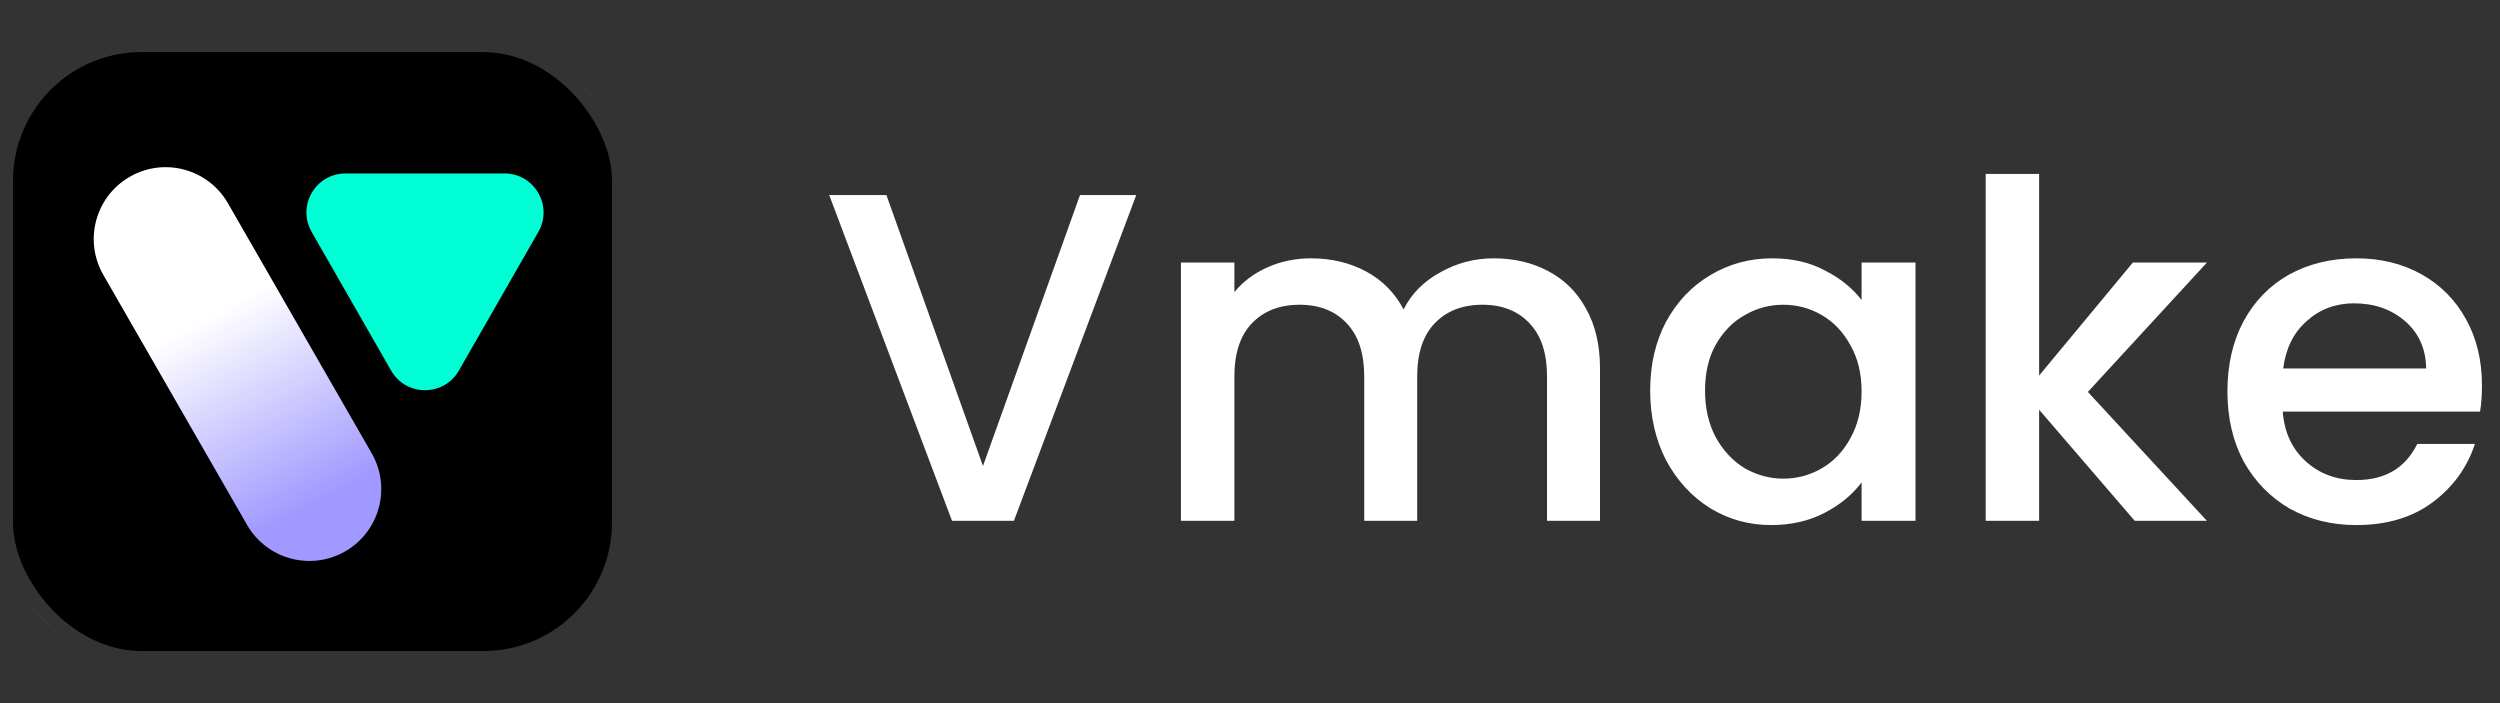 <svg width="192" height="54" viewBox="0 0 192 54" fill="none" xmlns="http://www.w3.org/2000/svg">
<rect x="0" y="0" width="192" height="54" fill="#333333" stroke="none"/>
<rect y="3" width="48" height="48" rx="10.875" fill="black"/>
<path fill-rule="evenodd" clip-rule="evenodd" d="M9.968 13.575C12.611 12.055 15.986 12.966 17.505 15.608L28.545 34.809C30.065 37.451 29.154 40.826 26.512 42.345C23.869 43.865 20.494 42.955 18.975 40.312L7.935 21.112C6.415 18.469 7.325 15.094 9.968 13.575Z" fill="url(#paint0_linear_2837_119)"/>
<path d="M38.743 13.32C41.048 13.32 42.492 15.812 41.345 17.812L35.243 28.459C34.09 30.47 31.19 30.47 30.037 28.459L23.935 17.812C22.788 15.812 24.232 13.32 26.537 13.32H38.743Z" fill="#00FFD4"/>
<rect x="0.5" y="3.5" width="47" height="47" rx="10.375" stroke="white" stroke-opacity="0.2"/>
<path d="M87.264 14.98L77.868 40H73.116L63.684 14.98H68.076L75.492 35.788L82.944 14.98H87.264ZM114.708 19.84C116.268 19.84 117.66 20.164 118.884 20.812C120.132 21.46 121.104 22.42 121.8 23.692C122.52 24.964 122.88 26.5 122.88 28.3V40H118.812V28.912C118.812 27.136 118.368 25.78 117.48 24.844C116.592 23.884 115.38 23.404 113.844 23.404C112.308 23.404 111.084 23.884 110.172 24.844C109.284 25.78 108.84 27.136 108.84 28.912V40H104.772V28.912C104.772 27.136 104.328 25.78 103.44 24.844C102.552 23.884 101.34 23.404 99.804 23.404C98.268 23.404 97.044 23.884 96.132 24.844C95.244 25.78 94.8 27.136 94.8 28.912V40H90.696V20.164H94.8V22.432C95.472 21.616 96.324 20.98 97.356 20.524C98.388 20.068 99.492 19.84 100.668 19.84C102.252 19.84 103.668 20.176 104.916 20.848C106.164 21.52 107.124 22.492 107.796 23.764C108.396 22.564 109.332 21.616 110.604 20.92C111.876 20.2 113.244 19.84 114.708 19.84ZM126.734 29.992C126.734 28 127.142 26.236 127.958 24.7C128.798 23.164 129.926 21.976 131.342 21.136C132.782 20.272 134.366 19.84 136.094 19.84C137.654 19.84 139.01 20.152 140.162 20.776C141.338 21.376 142.274 22.132 142.97 23.044V20.164H147.11V40H142.97V37.048C142.274 37.984 141.326 38.764 140.126 39.388C138.926 40.012 137.558 40.324 136.022 40.324C134.318 40.324 132.758 39.892 131.342 39.028C129.926 38.14 128.798 36.916 127.958 35.356C127.142 33.772 126.734 31.984 126.734 29.992ZM142.97 30.064C142.97 28.696 142.682 27.508 142.106 26.5C141.554 25.492 140.822 24.724 139.91 24.196C138.998 23.668 138.014 23.404 136.958 23.404C135.902 23.404 134.918 23.668 134.006 24.196C133.094 24.7 132.35 25.456 131.774 26.464C131.222 27.448 130.946 28.624 130.946 29.992C130.946 31.36 131.222 32.56 131.774 33.592C132.35 34.624 133.094 35.416 134.006 35.968C134.942 36.496 135.926 36.76 136.958 36.76C138.014 36.76 138.998 36.496 139.91 35.968C140.822 35.44 141.554 34.672 142.106 33.664C142.682 32.632 142.97 31.432 142.97 30.064ZM160.349 30.1L169.493 40H163.949L156.605 31.468V40H152.501V13.36H156.605V28.84L163.805 20.164H169.493L160.349 30.1ZM190.614 29.596C190.614 30.34 190.566 31.012 190.47 31.612H175.314C175.434 33.196 176.022 34.468 177.078 35.428C178.134 36.388 179.43 36.868 180.966 36.868C183.174 36.868 184.734 35.944 185.646 34.096H190.074C189.474 35.92 188.382 37.42 186.798 38.596C185.238 39.748 183.294 40.324 180.966 40.324C179.07 40.324 177.366 39.904 175.854 39.064C174.366 38.2 173.19 37 172.326 35.464C171.486 33.904 171.066 32.104 171.066 30.064C171.066 28.024 171.474 26.236 172.29 24.7C173.13 23.14 174.294 21.94 175.782 21.1C177.294 20.26 179.022 19.84 180.966 19.84C182.838 19.84 184.506 20.248 185.97 21.064C187.434 21.88 188.574 23.032 189.39 24.52C190.206 25.984 190.614 27.676 190.614 29.596ZM186.33 28.3C186.306 26.788 185.766 25.576 184.71 24.664C183.654 23.752 182.346 23.296 180.786 23.296C179.37 23.296 178.158 23.752 177.15 24.664C176.142 25.552 175.542 26.764 175.35 28.3H186.33Z" fill="white"/>
<defs>
<linearGradient id="paint0_linear_2837_119" x1="11.165" y1="15.238" x2="23.869" y2="38.854" gradientUnits="userSpaceOnUse">
<stop offset="0.385" stop-color="white"/>
<stop offset="1" stop-color="#A199FF"/>
</linearGradient>
</defs>
</svg>
